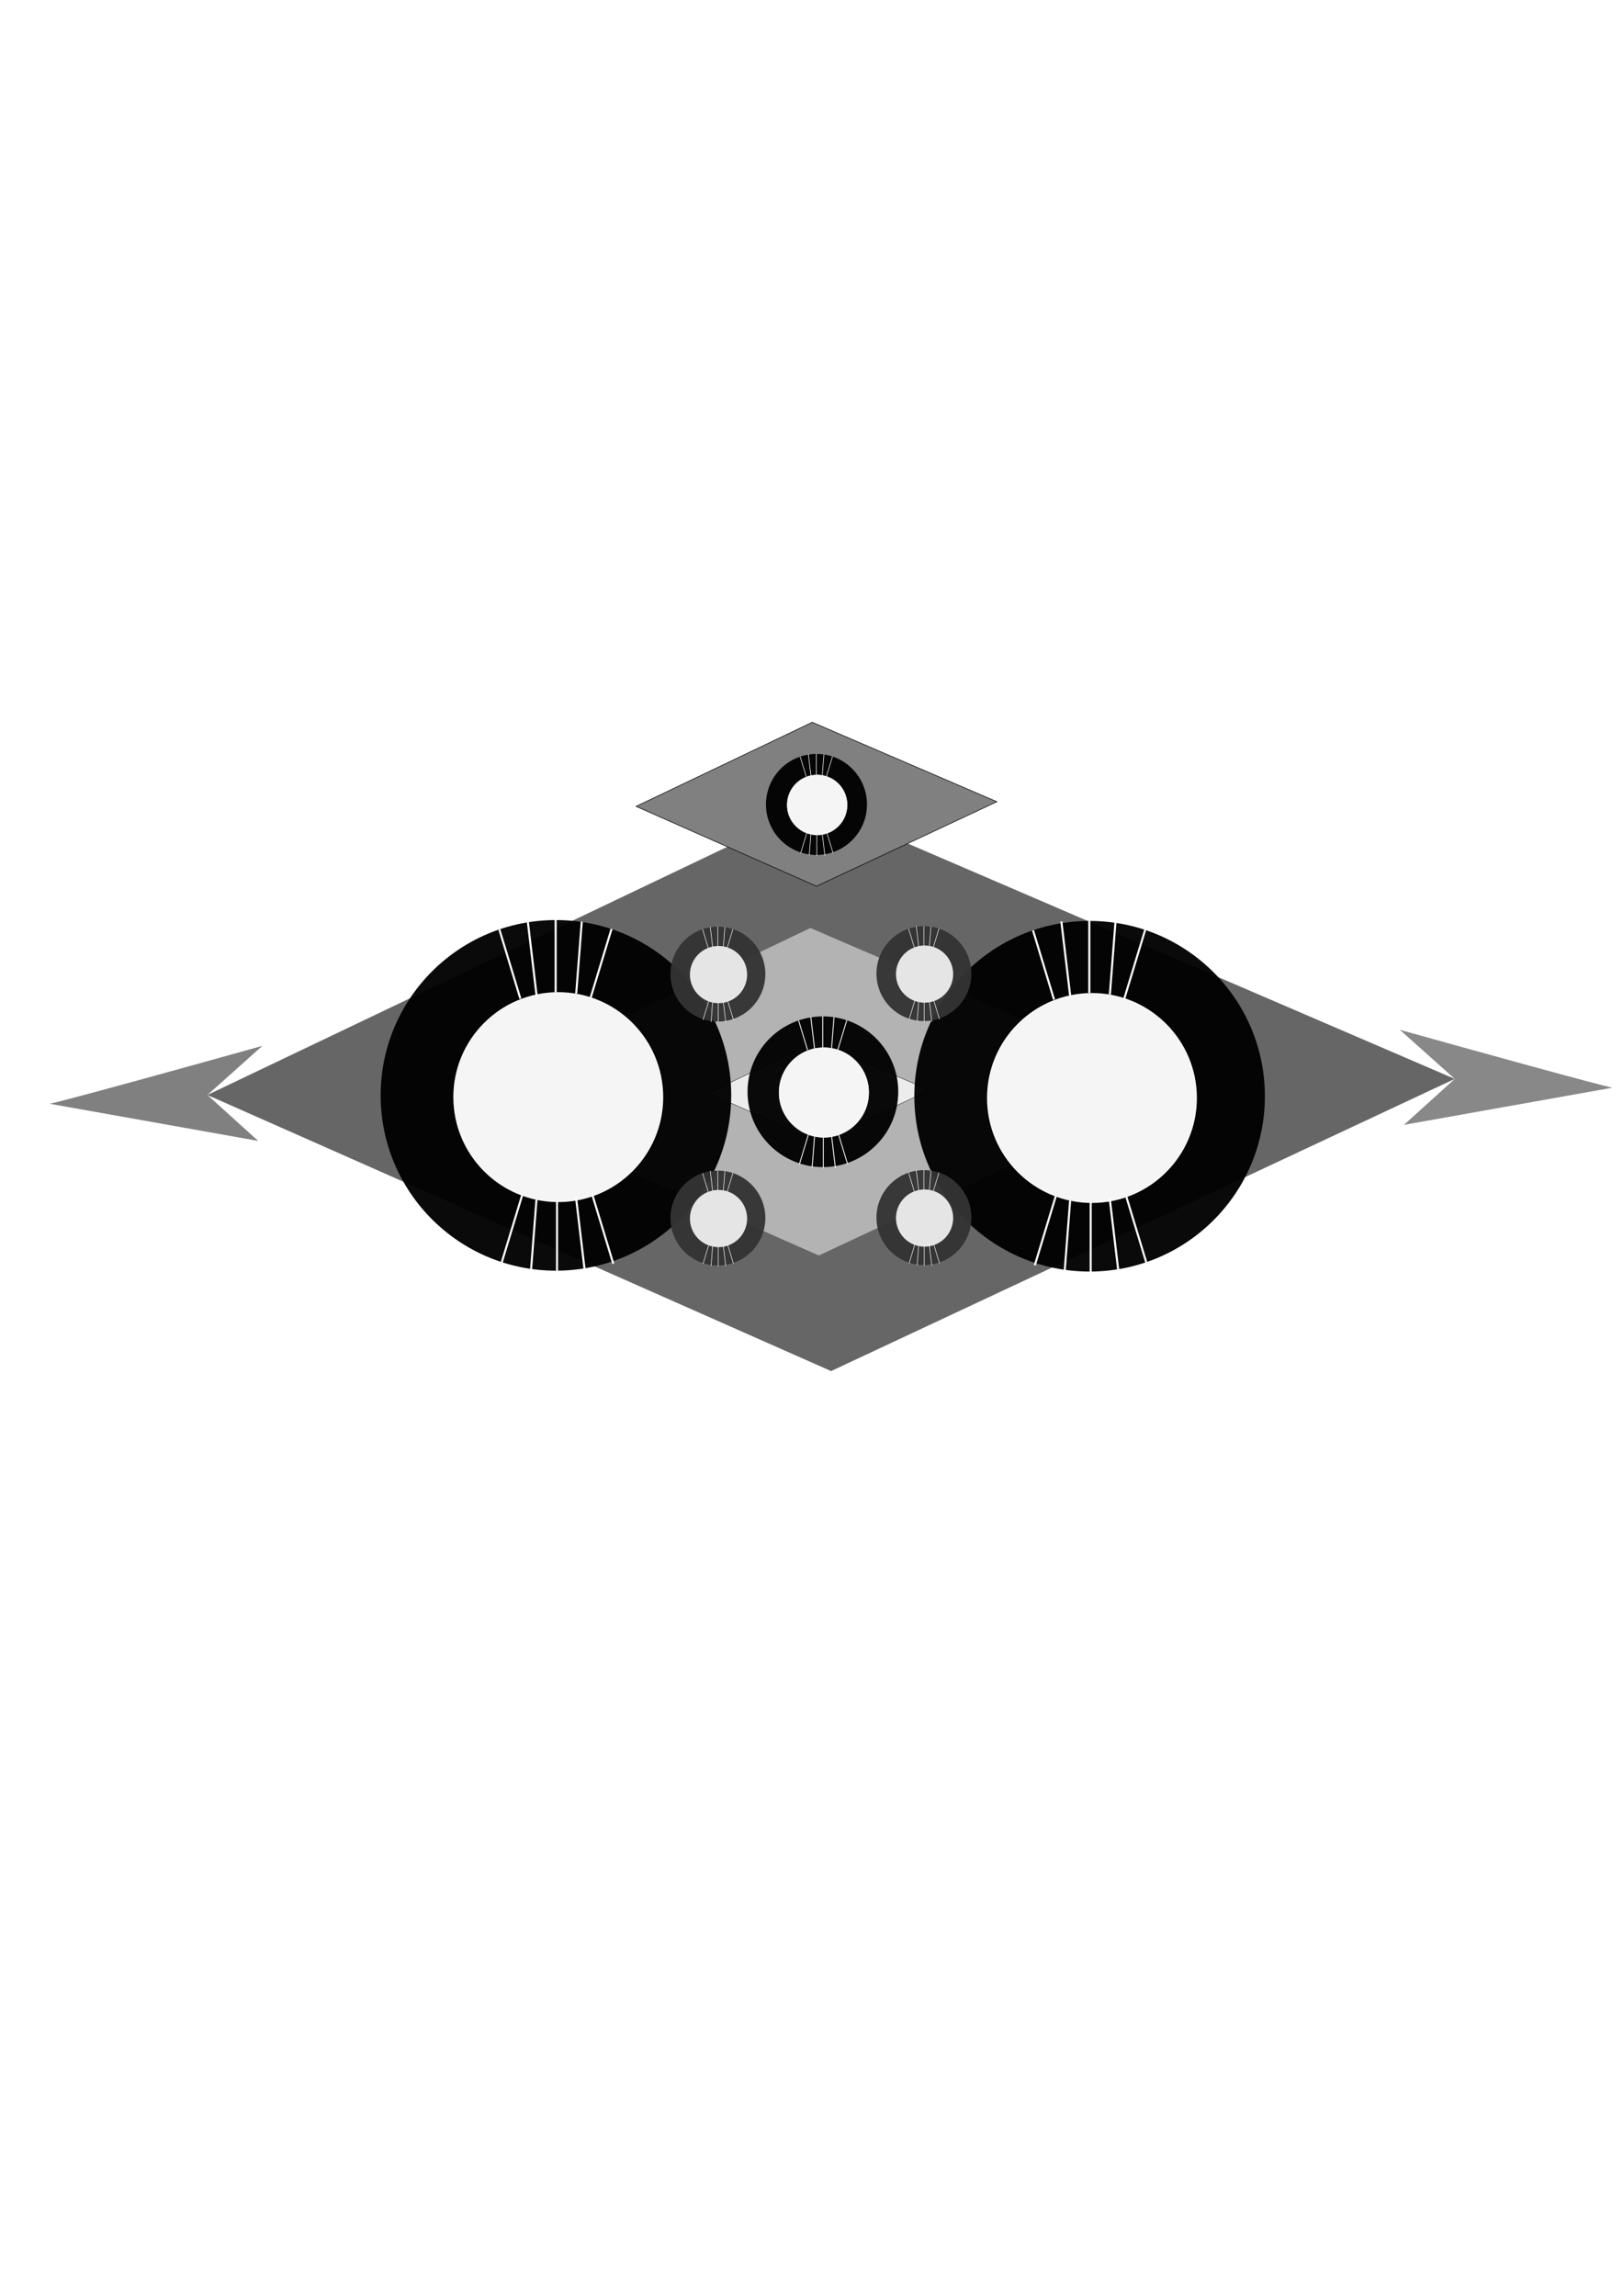 <?xml version="1.0" encoding="UTF-8" standalone="no"?>
<!-- Created with Inkscape (http://www.inkscape.org/) -->

<svg
   xmlns:dc="http://purl.org/dc/elements/1.1/"
   xmlns:cc="http://creativecommons.org/ns#"
   xmlns:rdf="http://www.w3.org/1999/02/22-rdf-syntax-ns#"
   xmlns:svg="http://www.w3.org/2000/svg"
   xmlns="http://www.w3.org/2000/svg"
   xmlns:sodipodi="http://sodipodi.sourceforge.net/DTD/sodipodi-0.dtd"
   xmlns:inkscape="http://www.inkscape.org/namespaces/inkscape"
   width="210mm"
   height="297mm"
   viewBox="0 0 210 297"
   version="1.1"
   id="svg8"
   inkscape:version="0.92.3 (2405546, 2018-03-11)"
   sodipodi:docname="Ship1.svg">
  <defs
     id="defs2">
    <inkscape:perspective
       sodipodi:type="inkscape:persp3d"
       inkscape:vp_x="0 : 148.5 : 1"
       inkscape:vp_y="0 : 1000 : 0"
       inkscape:vp_z="210 : 148.5 : 1"
       inkscape:persp3d-origin="105 : 99 : 1"
       id="perspective20" />
  </defs>
  <sodipodi:namedview
     id="base"
     pagecolor="#ffffff"
     bordercolor="#666666"
     borderopacity="1.0"
     inkscape:pageopacity="0.0"
     inkscape:pageshadow="2"
     inkscape:zoom="0.98994949"
     inkscape:cx="48.802111"
     inkscape:cy="646.18543"
     inkscape:document-units="mm"
     inkscape:current-layer="layer3"
     showgrid="false"
     inkscape:window-width="1920"
     inkscape:window-height="1017"
     inkscape:window-x="-8"
     inkscape:window-y="-8"
     inkscape:window-maximized="1"
     inkscape:snap-center="true" />
  <g
     inkscape:groupmode="layer"
     id="layer2"
     inkscape:label="Layer 2"
     sodipodi:insensitive="true">
    <path
       style="fill:#666666;stroke:none;stroke-width:0.265px;stroke-linecap:butt;stroke-linejoin:miter;stroke-opacity:1"
       d="m 26.836,141.652 78.808,-37.609 82.588,35.53 -80.698,37.798 z"
       id="path4989"
       inkscape:connector-curvature="0" />
    <path
       style="fill:#b3b3b3;stroke:none;stroke-width:0.153px;stroke-linecap:butt;stroke-linejoin:miter;stroke-opacity:1"
       d="m 59.321,141.782 45.534,-21.73 47.718,20.529 -46.626,21.839 z"
       id="path4989-9"
       inkscape:connector-curvature="0" />
    <path
       style="opacity:1;vector-effect:none;fill:#000000;fill-opacity:0;stroke-width:0.714;stroke-linecap:butt;stroke-linejoin:miter;stroke-miterlimit:4;stroke-dasharray:none;stroke-dashoffset:0;stroke-opacity:1"
       d="M 229.106,716.481 78.242,649.647 140.867,619.747 c 34.444,-16.445 62.957,-29.9 63.364,-29.899 0.406,7.1e-4 3.15,2.454 6.096,5.45 8.799,8.949 17.895,15.212 28.467,19.6 3.004,1.247 5.667,2.59 5.917,2.984 0.251,0.395 0.738,0.543 1.083,0.33 0.92,-0.568 12.644,2.34 13.337,3.308 0.378,0.528 0.701,0.563 0.898,0.097 0.417,-0.987 11.214,-0.413 11.905,0.632 0.389,0.588 0.683,0.594 1.071,0.021 0.295,-0.434 3.188,-0.966 6.429,-1.182 4.773,-0.319 5.893,-0.203 5.893,0.61 0,0.552 0.321,1.004 0.714,1.004 0.393,0 0.714,-0.606 0.714,-1.347 0,-1.053 0.715,-1.455 3.274,-1.838 1.801,-0.27 4.533,-0.935 6.071,-1.478 1.566,-0.553 2.798,-0.687 2.798,-0.304 0,0.375 0.321,0.683 0.714,0.683 0.393,0 0.714,-0.482 0.714,-1.071 0,-0.589 0.43,-1.071 0.956,-1.071 1.828,0 15.148,-7.004 20.472,-10.765 19.982,-14.115 33.906,-38.596 35.584,-62.563 0.504,-7.206 0.07,-18.205 -0.917,-23.212 l -0.515,-2.612 9.174,-4.391 9.174,-4.391 36.232,15.574 36.232,15.574 0.388,3.214 c 2.538,21.035 8.524,35.105 21.294,50.054 7.933,9.286 23.479,20.15 33.275,23.253 2.714,0.859 4.065,1.642 3.842,2.224 -0.19,0.494 0.011,0.898 0.446,0.898 0.435,0 0.791,-0.278 0.791,-0.618 0,-0.34 2.163,-0.019 4.806,0.714 2.643,0.733 5.687,1.333 6.763,1.333 1.446,0 1.85,0.28 1.546,1.071 -0.456,1.188 0.829,1.487 1.528,0.356 0.58,-0.938 10.53,-0.052 11.249,1.002 0.387,0.567 0.684,0.561 1.071,-0.023 0.74,-1.116 12.321,-2.105 12.321,-1.053 0,0.434 0.321,0.789 0.714,0.789 0.393,0 0.714,-0.423 0.714,-0.941 0,-0.961 9.736,-3.78 12.5,-3.619 0.786,0.046 1.622,-0.218 1.859,-0.587 0.237,-0.369 2.83,-1.713 5.761,-2.988 6.286,-2.732 12.764,-6.574 17.805,-10.559 2.056,-1.625 4.15,-2.733 4.83,-2.555 3.818,0.999 93.591,40.186 93.126,40.651 -1.105,1.105 -301.058,141.31 -302.209,141.26 -0.645,-0.028 -69.062,-30.127 -152.037,-66.885 z"
       id="path5006"
       inkscape:connector-curvature="0"
       transform="scale(0.265)" />
    <path
       style="opacity:1;vector-effect:none;fill:#000000;fill-opacity:0;stroke-width:0.714;stroke-linecap:butt;stroke-linejoin:miter;stroke-miterlimit:4;stroke-dasharray:none;stroke-dashoffset:0;stroke-opacity:1"
       d="M 229.106,716.481 78.242,649.647 140.867,619.747 c 34.444,-16.445 62.957,-29.9 63.364,-29.899 0.406,7.1e-4 3.15,2.454 6.096,5.45 8.799,8.949 17.895,15.212 28.467,19.6 3.004,1.247 5.667,2.59 5.917,2.984 0.251,0.395 0.738,0.543 1.083,0.33 0.92,-0.568 12.644,2.34 13.337,3.308 0.378,0.528 0.701,0.563 0.898,0.097 0.417,-0.987 11.214,-0.413 11.905,0.632 0.389,0.588 0.683,0.594 1.071,0.021 0.295,-0.434 3.188,-0.966 6.429,-1.182 4.773,-0.319 5.893,-0.203 5.893,0.61 0,0.552 0.321,1.004 0.714,1.004 0.393,0 0.714,-0.606 0.714,-1.347 0,-1.053 0.715,-1.455 3.274,-1.838 1.801,-0.27 4.533,-0.935 6.071,-1.478 1.566,-0.553 2.798,-0.687 2.798,-0.304 0,0.375 0.321,0.683 0.714,0.683 0.393,0 0.714,-0.482 0.714,-1.071 0,-0.589 0.43,-1.071 0.956,-1.071 1.828,0 15.148,-7.004 20.472,-10.765 19.982,-14.115 33.906,-38.596 35.584,-62.563 0.504,-7.206 0.07,-18.205 -0.917,-23.212 l -0.515,-2.612 9.174,-4.393 9.174,-4.393 34.286,14.775 c 18.857,8.126 35.33,14.868 36.607,14.982 l 2.321,0.206 v -4.847 c 0,-6.033 1.639,-15.718 3.954,-23.359 6.004,-19.82 21.573,-38.747 40.332,-49.031 5.107,-2.8 12.155,-5.728 12.633,-5.25 0.403,0.403 10.281,32.804 10.047,32.958 -0.099,0.066 -2.318,1.296 -4.93,2.735 -12.649,6.966 -21.238,17.903 -25.33,32.254 -1.366,4.79 -1.591,7.069 -1.412,14.286 0.24,9.691 1.618,15.104 6.004,23.587 3.655,7.069 13.606,16.933 20.845,20.663 2.946,1.518 5.436,2.819 5.533,2.891 0.097,0.072 -1.376,5.248 -3.272,11.503 l -3.448,11.372 -10.656,0.357 -10.656,0.357 4.857,2.76 c 2.672,1.518 6.871,3.464 9.333,4.324 2.669,0.933 4.36,1.909 4.19,2.418 -0.157,0.47 0.063,0.855 0.489,0.855 0.426,0 0.774,-0.278 0.774,-0.618 0,-0.34 2.163,-0.019 4.806,0.714 2.643,0.733 5.687,1.333 6.763,1.333 1.446,0 1.85,0.28 1.546,1.071 -0.456,1.188 0.829,1.487 1.528,0.356 0.58,-0.938 10.53,-0.052 11.249,1.002 0.387,0.567 0.684,0.561 1.071,-0.023 0.74,-1.116 12.321,-2.105 12.321,-1.053 0,0.434 0.321,0.789 0.714,0.789 0.393,0 0.714,-0.423 0.714,-0.941 0,-0.961 9.736,-3.78 12.5,-3.619 0.786,0.046 1.622,-0.218 1.859,-0.587 0.237,-0.369 2.83,-1.713 5.761,-2.988 6.286,-2.732 12.764,-6.574 17.805,-10.559 2.056,-1.625 4.15,-2.733 4.83,-2.555 3.818,0.999 93.591,40.186 93.126,40.651 -1.105,1.105 -301.058,141.31 -302.209,141.26 -0.645,-0.028 -69.062,-30.127 -152.037,-66.885 z m 219.566,-166.055 c -0.228,-0.57 -0.397,-0.401 -0.432,0.432 -0.031,0.753 0.138,1.175 0.375,0.938 0.237,-0.237 0.263,-0.853 0.056,-1.369 z m -0.707,-4.674 c -0.181,-0.695 -0.341,-0.299 -0.356,0.879 -0.015,1.179 0.134,1.747 0.329,1.264 0.196,-0.484 0.208,-1.448 0.026,-2.143 z m -0.721,-6.04 c -0.228,-0.57 -0.397,-0.401 -0.432,0.432 -0.031,0.753 0.138,1.175 0.375,0.938 0.237,-0.237 0.263,-0.853 0.056,-1.369 z"
       id="path5008"
       inkscape:connector-curvature="0"
       transform="scale(0.265)" />
    <path
       style="fill:#ececec;stroke:#000000;stroke-width:0.047px;stroke-linecap:butt;stroke-linejoin:miter;stroke-opacity:1"
       d="m 91.638,141.404 13.973,-6.668 14.644,6.3 -14.309,6.702 z"
       id="path4989-9-8"
       inkscape:connector-curvature="0" />
    <path
       style="fill:#808080;stroke:#000000;stroke-width:0.077px;stroke-linecap:butt;stroke-linejoin:miter;stroke-opacity:1"
       d="m 82.3,104.317 22.797,-10.879 23.891,10.278 -23.344,10.934 z"
       id="path4989-9-8-9"
       inkscape:connector-curvature="0" />
  </g>
  <g
     inkscape:label="Layer 1"
     inkscape:groupmode="layer"
     id="layer1"
     sodipodi:insensitive="true">
    <circle
       style="fill:#000000;fill-opacity:0.96;stroke-width:0.265"
       id="path4590-9"
       cx="71.934"
       cy="141.704"
       r="22.679" />
    <circle
       style="fill:#ffffff;fill-opacity:0.96;stroke:#000000;stroke-width:0.159;stroke-opacity:1"
       id="path4590-95"
       cx="72.236"
       cy="141.931"
       r="13.66" />
    <path
       style="fill:none;stroke:#fffffe;stroke-width:0.265px;stroke-linecap:butt;stroke-linejoin:miter;stroke-opacity:1"
       d="m 71.896,118.998 v 9.354"
       id="path4720"
       inkscape:connector-curvature="0" />
    <path
       style="fill:none;stroke:#fffffe;stroke-width:0.265px;stroke-linecap:butt;stroke-linejoin:miter;stroke-opacity:1"
       d="m 75.275,119.224 -0.721,9.327"
       id="path4720-3"
       inkscape:connector-curvature="0" />
    <path
       style="fill:none;stroke:#fffffe;stroke-width:0.265px;stroke-linecap:butt;stroke-linejoin:miter;stroke-opacity:1"
       d="m 79.128,120.167 -2.718,8.951"
       id="path4720-3-6"
       inkscape:connector-curvature="0" />
    <path
       style="fill:none;stroke:#fffffe;stroke-width:0.271px;stroke-linecap:butt;stroke-linejoin:miter;stroke-opacity:1"
       d="m 68.278,119.09 1.162,9.786"
       id="path4720-3-7"
       inkscape:connector-curvature="0" />
    <path
       style="fill:none;stroke:#fffffe;stroke-width:0.265px;stroke-linecap:butt;stroke-linejoin:miter;stroke-opacity:1"
       d="m 64.613,120.247 2.718,8.951"
       id="path4720-3-6-1"
       inkscape:connector-curvature="0" />
    <path
       style="fill:none;stroke:#fffffe;stroke-width:0.265px;stroke-linecap:butt;stroke-linejoin:miter;stroke-opacity:1"
       d="m 72.074,164.744 v -9.354"
       id="path4720-2"
       inkscape:connector-curvature="0" />
    <path
       style="fill:none;stroke:#fffffe;stroke-width:0.265px;stroke-linecap:butt;stroke-linejoin:miter;stroke-opacity:1"
       d="m 68.694,164.519 0.721,-9.327"
       id="path4720-3-3"
       inkscape:connector-curvature="0" />
    <path
       style="fill:none;stroke:#fffffe;stroke-width:0.265px;stroke-linecap:butt;stroke-linejoin:miter;stroke-opacity:1"
       d="m 64.841,163.575 2.718,-8.951"
       id="path4720-3-6-4"
       inkscape:connector-curvature="0" />
    <path
       style="fill:none;stroke:#fffffe;stroke-width:0.271px;stroke-linecap:butt;stroke-linejoin:miter;stroke-opacity:1"
       d="m 75.691,164.652 -1.162,-9.786"
       id="path4720-3-7-1"
       inkscape:connector-curvature="0" />
    <path
       style="fill:none;stroke:#fffffe;stroke-width:0.265px;stroke-linecap:butt;stroke-linejoin:miter;stroke-opacity:1"
       d="m 79.356,163.495 -2.718,-8.951"
       id="path4720-3-6-1-7"
       inkscape:connector-curvature="0" />
    <circle
       style="fill:#000000;fill-opacity:0.96;stroke-width:0.265"
       id="path4590-9-9"
       cx="140.985"
       cy="141.817"
       r="22.679" />
    <circle
       style="fill:#ffffff;fill-opacity:0.96;stroke:#000000;stroke-width:0.159;stroke-opacity:1"
       id="path4590-95-2"
       cx="141.287"
       cy="142.044"
       r="13.66" />
    <path
       style="fill:none;stroke:#fffffe;stroke-width:0.265px;stroke-linecap:butt;stroke-linejoin:miter;stroke-opacity:1"
       d="m 140.946,119.111 v 9.354"
       id="path4720-4"
       inkscape:connector-curvature="0" />
    <path
       style="fill:none;stroke:#fffffe;stroke-width:0.265px;stroke-linecap:butt;stroke-linejoin:miter;stroke-opacity:1"
       d="m 144.326,119.336 -0.721,9.327"
       id="path4720-3-35"
       inkscape:connector-curvature="0" />
    <path
       style="fill:none;stroke:#fffffe;stroke-width:0.265px;stroke-linecap:butt;stroke-linejoin:miter;stroke-opacity:1"
       d="m 148.178,120.28 -2.718,8.951"
       id="path4720-3-6-0"
       inkscape:connector-curvature="0" />
    <path
       style="fill:none;stroke:#fffffe;stroke-width:0.271px;stroke-linecap:butt;stroke-linejoin:miter;stroke-opacity:1"
       d="m 137.328,119.203 1.162,9.786"
       id="path4720-3-7-9"
       inkscape:connector-curvature="0" />
    <path
       style="fill:none;stroke:#fffffe;stroke-width:0.265px;stroke-linecap:butt;stroke-linejoin:miter;stroke-opacity:1"
       d="m 133.663,120.36 2.718,8.951"
       id="path4720-3-6-1-0"
       inkscape:connector-curvature="0" />
    <path
       style="fill:none;stroke:#fffffe;stroke-width:0.265px;stroke-linecap:butt;stroke-linejoin:miter;stroke-opacity:1"
       d="M 141.124,164.856 V 155.502"
       id="path4720-2-1"
       inkscape:connector-curvature="0" />
    <path
       style="fill:none;stroke:#fffffe;stroke-width:0.265px;stroke-linecap:butt;stroke-linejoin:miter;stroke-opacity:1"
       d="m 137.744,164.631 0.721,-9.327"
       id="path4720-3-3-6"
       inkscape:connector-curvature="0" />
    <path
       style="fill:none;stroke:#fffffe;stroke-width:0.265px;stroke-linecap:butt;stroke-linejoin:miter;stroke-opacity:1"
       d="m 133.892,163.687 2.718,-8.951"
       id="path4720-3-6-4-8"
       inkscape:connector-curvature="0" />
    <path
       style="fill:none;stroke:#fffffe;stroke-width:0.271px;stroke-linecap:butt;stroke-linejoin:miter;stroke-opacity:1"
       d="m 144.742,164.764 -1.162,-9.786"
       id="path4720-3-7-1-0"
       inkscape:connector-curvature="0" />
    <path
       style="fill:none;stroke:#fffffe;stroke-width:0.265px;stroke-linecap:butt;stroke-linejoin:miter;stroke-opacity:1"
       d="m 148.407,163.607 -2.718,-8.951"
       id="path4720-3-6-1-7-6"
       inkscape:connector-curvature="0" />
    <circle
       style="fill:#000000;fill-opacity:0.96;stroke-width:0.114"
       id="path4590-9-92"
       cx="106.476"
       cy="141.236"
       r="9.749" />
    <circle
       style="fill:#ffffff;fill-opacity:0.96;stroke:#000000;stroke-width:0.069;stroke-opacity:1"
       id="path4590-95-9"
       cx="106.606"
       cy="141.333"
       r="5.872" />
    <path
       style="fill:none;stroke:#fffffe;stroke-width:0.114px;stroke-linecap:butt;stroke-linejoin:miter;stroke-opacity:1"
       d="m 106.459,131.475 v 4.021"
       id="path4720-9"
       inkscape:connector-curvature="0" />
    <path
       style="fill:none;stroke:#fffffe;stroke-width:0.114px;stroke-linecap:butt;stroke-linejoin:miter;stroke-opacity:1"
       d="m 107.912,131.572 -0.31,4.009"
       id="path4720-3-78"
       inkscape:connector-curvature="0" />
    <path
       style="fill:none;stroke:#fffffe;stroke-width:0.114px;stroke-linecap:butt;stroke-linejoin:miter;stroke-opacity:1"
       d="m 109.568,131.978 -1.168,3.848"
       id="path4720-3-6-6"
       inkscape:connector-curvature="0" />
    <path
       style="fill:none;stroke:#fffffe;stroke-width:0.117px;stroke-linecap:butt;stroke-linejoin:miter;stroke-opacity:1"
       d="m 104.904,131.515 0.5,4.207"
       id="path4720-3-7-2"
       inkscape:connector-curvature="0" />
    <path
       style="fill:none;stroke:#fffffe;stroke-width:0.114px;stroke-linecap:butt;stroke-linejoin:miter;stroke-opacity:1"
       d="m 103.329,132.012 1.168,3.848"
       id="path4720-3-6-1-03"
       inkscape:connector-curvature="0" />
    <path
       style="fill:none;stroke:#fffffe;stroke-width:0.114px;stroke-linecap:butt;stroke-linejoin:miter;stroke-opacity:1"
       d="m 106.536,151.14 v -4.021"
       id="path4720-2-2"
       inkscape:connector-curvature="0" />
    <path
       style="fill:none;stroke:#fffffe;stroke-width:0.114px;stroke-linecap:butt;stroke-linejoin:miter;stroke-opacity:1"
       d="m 105.083,151.043 0.31,-4.009"
       id="path4720-3-3-3"
       inkscape:connector-curvature="0" />
    <path
       style="fill:none;stroke:#fffffe;stroke-width:0.114px;stroke-linecap:butt;stroke-linejoin:miter;stroke-opacity:1"
       d="m 103.427,150.638 1.168,-3.848"
       id="path4720-3-6-4-1"
       inkscape:connector-curvature="0" />
    <path
       style="fill:none;stroke:#fffffe;stroke-width:0.117px;stroke-linecap:butt;stroke-linejoin:miter;stroke-opacity:1"
       d="m 108.091,151.101 -0.5,-4.207"
       id="path4720-3-7-1-4"
       inkscape:connector-curvature="0" />
    <path
       style="fill:none;stroke:#fffffe;stroke-width:0.114px;stroke-linecap:butt;stroke-linejoin:miter;stroke-opacity:1"
       d="m 109.667,150.603 -1.168,-3.848"
       id="path4720-3-6-1-7-4"
       inkscape:connector-curvature="0" />
    <circle
       style="fill:#000000;fill-opacity:0.96;stroke-width:0.076"
       id="path4590-9-92-6"
       cx="105.644"
       cy="104.067"
       r="6.536" />
    <circle
       style="fill:#ffffff;fill-opacity:0.96;stroke:#000000;stroke-width:0.046;stroke-opacity:1"
       id="path4590-95-9-5"
       cx="105.732"
       cy="104.132"
       r="3.937" />
    <path
       style="fill:none;stroke:#fffffe;stroke-width:0.076px;stroke-linecap:butt;stroke-linejoin:miter;stroke-opacity:1"
       d="m 105.633,97.523 v 2.696"
       id="path4720-9-5"
       inkscape:connector-curvature="0" />
    <path
       style="fill:none;stroke:#fffffe;stroke-width:0.076px;stroke-linecap:butt;stroke-linejoin:miter;stroke-opacity:1"
       d="m 106.607,97.588 -0.208,2.688"
       id="path4720-3-78-5"
       inkscape:connector-curvature="0" />
    <path
       style="fill:none;stroke:#fffffe;stroke-width:0.076px;stroke-linecap:butt;stroke-linejoin:miter;stroke-opacity:1"
       d="m 107.718,97.86 -0.783,2.58"
       id="path4720-3-6-6-8"
       inkscape:connector-curvature="0" />
    <path
       style="fill:none;stroke:#fffffe;stroke-width:0.078px;stroke-linecap:butt;stroke-linejoin:miter;stroke-opacity:1"
       d="m 104.591,97.549 0.335,2.821"
       id="path4720-3-7-2-6"
       inkscape:connector-curvature="0" />
    <path
       style="fill:none;stroke:#fffffe;stroke-width:0.076px;stroke-linecap:butt;stroke-linejoin:miter;stroke-opacity:1"
       d="m 103.534,97.883 0.783,2.58"
       id="path4720-3-6-1-03-2"
       inkscape:connector-curvature="0" />
    <path
       style="fill:none;stroke:#fffffe;stroke-width:0.076px;stroke-linecap:butt;stroke-linejoin:miter;stroke-opacity:1"
       d="m 105.685,110.707 v -2.696"
       id="path4720-2-2-0"
       inkscape:connector-curvature="0" />
    <path
       style="fill:none;stroke:#fffffe;stroke-width:0.076px;stroke-linecap:butt;stroke-linejoin:miter;stroke-opacity:1"
       d="m 104.71,110.642 0.208,-2.688"
       id="path4720-3-3-3-2"
       inkscape:connector-curvature="0" />
    <path
       style="fill:none;stroke:#fffffe;stroke-width:0.076px;stroke-linecap:butt;stroke-linejoin:miter;stroke-opacity:1"
       d="m 103.6,110.37 0.783,-2.58"
       id="path4720-3-6-4-1-5"
       inkscape:connector-curvature="0" />
    <path
       style="fill:none;stroke:#fffffe;stroke-width:0.078px;stroke-linecap:butt;stroke-linejoin:miter;stroke-opacity:1"
       d="m 106.727,110.68 -0.335,-2.821"
       id="path4720-3-7-1-4-5"
       inkscape:connector-curvature="0" />
    <path
       style="fill:none;stroke:#fffffe;stroke-width:0.076px;stroke-linecap:butt;stroke-linejoin:miter;stroke-opacity:1"
       d="m 107.784,110.347 -0.783,-2.58"
       id="path4720-3-6-1-7-4-9"
       inkscape:connector-curvature="0" />
  </g>
  <g
     inkscape:groupmode="layer"
     id="layer3"
     inkscape:label="Layer 3">
    <path
       style="fill:#808080;stroke:none;stroke-width:0.265px;stroke-linecap:butt;stroke-linejoin:miter;stroke-opacity:1"
       d="m 33.943,135.302 c -27.796,7.751 -27.529,7.484 -27.529,7.484 l 26.994,4.811 -6.572,-5.945 z"
       id="path5331"
       inkscape:connector-curvature="0" />
    <path
       style="fill:#808080;fill-opacity:0.926;stroke:none;stroke-width:0.265px;stroke-linecap:butt;stroke-linejoin:miter;stroke-opacity:1"
       d="m 181.125,133.223 c 27.796,7.751 27.529,7.484 27.529,7.484 l -26.994,4.811 6.572,-5.945 z"
       id="path5331-7"
       inkscape:connector-curvature="0" />
    <path
       style="fill:#333333;fill-opacity:0.96;stroke:none;stroke-width:0.072"
       d="m 99.027,157.576 a 6.14,6.14 0 0 1 -6.14,6.14 6.14,6.14 0 0 1 -6.14,-6.14 6.14,6.14 0 0 1 6.14,-6.14 6.14,6.14 0 0 1 6.14,6.14 z"
       id="path4590-9-92-0" />
    <path
       style="fill:#ececec;fill-opacity:0.96;stroke:none;stroke-width:0.043;stroke-opacity:1"
       d="m 96.668,157.638 a 3.698,3.698 0 0 1 -3.698,3.698 3.698,3.698 0 0 1 -3.698,-3.698 3.698,3.698 0 0 1 3.698,-3.698 3.698,3.698 0 0 1 3.698,3.698 z"
       id="path4590-95-9-8" />
    <path
       style="fill:none;stroke:#fffffe;stroke-width:0.072px;stroke-linecap:butt;stroke-linejoin:miter;stroke-opacity:1"
       d="m 92.877,151.429 v 2.533"
       id="path4720-9-3"
       inkscape:connector-curvature="0" />
    <path
       style="fill:none;stroke:#fffffe;stroke-width:0.072px;stroke-linecap:butt;stroke-linejoin:miter;stroke-opacity:1"
       d="m 93.792,151.49 -0.195,2.525"
       id="path4720-3-78-2"
       inkscape:connector-curvature="0" />
    <path
       style="fill:none;stroke:#fffffe;stroke-width:0.072px;stroke-linecap:butt;stroke-linejoin:miter;stroke-opacity:1"
       d="m 94.835,151.745 -0.736,2.423"
       id="path4720-3-6-6-1"
       inkscape:connector-curvature="0" />
    <path
       style="fill:none;stroke:#fffffe;stroke-width:0.073px;stroke-linecap:butt;stroke-linejoin:miter;stroke-opacity:1"
       d="m 91.898,151.454 0.315,2.649"
       id="path4720-3-7-2-9"
       inkscape:connector-curvature="0" />
    <path
       style="fill:none;stroke:#fffffe;stroke-width:0.072px;stroke-linecap:butt;stroke-linejoin:miter;stroke-opacity:1"
       d="m 90.905,151.767 0.736,2.423"
       id="path4720-3-6-1-03-1"
       inkscape:connector-curvature="0" />
    <path
       style="fill:none;stroke:#fffffe;stroke-width:0.072px;stroke-linecap:butt;stroke-linejoin:miter;stroke-opacity:1"
       d="m 92.925,163.814 v -2.533"
       id="path4720-2-2-7"
       inkscape:connector-curvature="0" />
    <path
       style="fill:none;stroke:#fffffe;stroke-width:0.072px;stroke-linecap:butt;stroke-linejoin:miter;stroke-opacity:1"
       d="m 92.01,163.753 0.195,-2.525"
       id="path4720-3-3-3-9"
       inkscape:connector-curvature="0" />
    <path
       style="fill:none;stroke:#fffffe;stroke-width:0.072px;stroke-linecap:butt;stroke-linejoin:miter;stroke-opacity:1"
       d="m 90.967,163.497 0.736,-2.423"
       id="path4720-3-6-4-1-6"
       inkscape:connector-curvature="0" />
    <path
       style="fill:none;stroke:#fffffe;stroke-width:0.073px;stroke-linecap:butt;stroke-linejoin:miter;stroke-opacity:1"
       d="M 93.905,163.789 93.59,161.139"
       id="path4720-3-7-1-4-0"
       inkscape:connector-curvature="0" />
    <path
       style="fill:none;stroke:#fffffe;stroke-width:0.072px;stroke-linecap:butt;stroke-linejoin:miter;stroke-opacity:1"
       d="m 94.897,163.476 -0.736,-2.423"
       id="path4720-3-6-1-7-4-5"
       inkscape:connector-curvature="0" />
    <path
       style="fill:#333333;fill-opacity:0.96;stroke:none;stroke-width:0.072"
       d="m 125.687,157.515 a 6.14,6.14 0 0 1 -6.14,6.14 6.14,6.14 0 0 1 -6.14,-6.14 6.14,6.14 0 0 1 6.14,-6.14 6.14,6.14 0 0 1 6.14,6.14 z"
       id="path4590-9-92-0-5" />
    <path
       style="fill:#ececec;fill-opacity:0.96;stroke:none;stroke-width:0.043;stroke-opacity:1"
       d="m 123.328,157.576 a 3.698,3.698 0 0 1 -3.698,3.698 3.698,3.698 0 0 1 -3.698,-3.698 3.698,3.698 0 0 1 3.698,-3.698 3.698,3.698 0 0 1 3.698,3.698 z"
       id="path4590-95-9-8-3" />
    <path
       style="fill:none;stroke:#fffffe;stroke-width:0.072px;stroke-linecap:butt;stroke-linejoin:miter;stroke-opacity:1"
       d="m 119.537,151.368 v 2.533"
       id="path4720-9-3-5"
       inkscape:connector-curvature="0" />
    <path
       style="fill:none;stroke:#fffffe;stroke-width:0.072px;stroke-linecap:butt;stroke-linejoin:miter;stroke-opacity:1"
       d="m 120.452,151.428 -0.195,2.525"
       id="path4720-3-78-2-2"
       inkscape:connector-curvature="0" />
    <path
       style="fill:none;stroke:#fffffe;stroke-width:0.072px;stroke-linecap:butt;stroke-linejoin:miter;stroke-opacity:1"
       d="m 121.495,151.684 -0.736,2.423"
       id="path4720-3-6-6-1-2"
       inkscape:connector-curvature="0" />
    <path
       style="fill:none;stroke:#fffffe;stroke-width:0.073px;stroke-linecap:butt;stroke-linejoin:miter;stroke-opacity:1"
       d="m 118.558,151.392 0.315,2.649"
       id="path4720-3-7-2-9-6"
       inkscape:connector-curvature="0" />
    <path
       style="fill:none;stroke:#fffffe;stroke-width:0.072px;stroke-linecap:butt;stroke-linejoin:miter;stroke-opacity:1"
       d="m 117.565,151.706 0.736,2.423"
       id="path4720-3-6-1-03-1-1"
       inkscape:connector-curvature="0" />
    <path
       style="fill:none;stroke:#fffffe;stroke-width:0.072px;stroke-linecap:butt;stroke-linejoin:miter;stroke-opacity:1"
       d="m 119.585,163.752 v -2.533"
       id="path4720-2-2-7-8"
       inkscape:connector-curvature="0" />
    <path
       style="fill:none;stroke:#fffffe;stroke-width:0.072px;stroke-linecap:butt;stroke-linejoin:miter;stroke-opacity:1"
       d="m 118.67,163.691 0.195,-2.525"
       id="path4720-3-3-3-9-0"
       inkscape:connector-curvature="0" />
    <path
       style="fill:none;stroke:#fffffe;stroke-width:0.072px;stroke-linecap:butt;stroke-linejoin:miter;stroke-opacity:1"
       d="m 117.627,163.436 0.736,-2.423"
       id="path4720-3-6-4-1-6-0"
       inkscape:connector-curvature="0" />
    <path
       style="fill:none;stroke:#fffffe;stroke-width:0.073px;stroke-linecap:butt;stroke-linejoin:miter;stroke-opacity:1"
       d="m 120.565,163.727 -0.315,-2.649"
       id="path4720-3-7-1-4-0-8"
       inkscape:connector-curvature="0" />
    <path
       style="fill:none;stroke:#fffffe;stroke-width:0.072px;stroke-linecap:butt;stroke-linejoin:miter;stroke-opacity:1"
       d="m 121.557,163.414 -0.736,-2.423"
       id="path4720-3-6-1-7-4-5-5"
       inkscape:connector-curvature="0" />
    <path
       inkscape:connector-curvature="0"
       style="fill:#333333;fill-opacity:0.96;stroke:none;stroke-width:0.072"
       d="m 99.027,126.015 a 6.14,6.14 0 0 1 -6.14,6.14 6.14,6.14 0 0 1 -6.14,-6.14 6.14,6.14 0 0 1 6.14,-6.14 6.14,6.14 0 0 1 6.14,6.14 z"
       id="path4590-9-92-0-0" />
    <path
       inkscape:connector-curvature="0"
       style="fill:#ececec;fill-opacity:0.96;stroke:none;stroke-width:0.043;stroke-opacity:1"
       d="m 96.668,126.077 a 3.698,3.698 0 0 1 -3.698,3.698 3.698,3.698 0 0 1 -3.698,-3.698 3.698,3.698 0 0 1 3.698,-3.698 3.698,3.698 0 0 1 3.698,3.698 z"
       id="path4590-95-9-8-7" />
    <path
       style="fill:none;stroke:#fffffe;stroke-width:0.072px;stroke-linecap:butt;stroke-linejoin:miter;stroke-opacity:1"
       d="m 92.877,119.868 v 2.533"
       id="path4720-9-3-54"
       inkscape:connector-curvature="0" />
    <path
       style="fill:none;stroke:#fffffe;stroke-width:0.072px;stroke-linecap:butt;stroke-linejoin:miter;stroke-opacity:1"
       d="M 93.792,119.929 93.597,122.454"
       id="path4720-3-78-2-23"
       inkscape:connector-curvature="0" />
    <path
       style="fill:none;stroke:#fffffe;stroke-width:0.072px;stroke-linecap:butt;stroke-linejoin:miter;stroke-opacity:1"
       d="m 94.835,120.184 -0.736,2.423"
       id="path4720-3-6-6-1-0"
       inkscape:connector-curvature="0" />
    <path
       style="fill:none;stroke:#fffffe;stroke-width:0.073px;stroke-linecap:butt;stroke-linejoin:miter;stroke-opacity:1"
       d="m 91.898,119.893 0.315,2.649"
       id="path4720-3-7-2-9-67"
       inkscape:connector-curvature="0" />
    <path
       style="fill:none;stroke:#fffffe;stroke-width:0.072px;stroke-linecap:butt;stroke-linejoin:miter;stroke-opacity:1"
       d="m 90.905,120.206 0.736,2.423"
       id="path4720-3-6-1-03-1-10"
       inkscape:connector-curvature="0" />
    <path
       style="fill:none;stroke:#fffffe;stroke-width:0.072px;stroke-linecap:butt;stroke-linejoin:miter;stroke-opacity:1"
       d="m 92.925,132.253 v -2.533"
       id="path4720-2-2-7-7"
       inkscape:connector-curvature="0" />
    <path
       style="fill:none;stroke:#fffffe;stroke-width:0.072px;stroke-linecap:butt;stroke-linejoin:miter;stroke-opacity:1"
       d="m 92.01,132.192 0.195,-2.525"
       id="path4720-3-3-3-9-6"
       inkscape:connector-curvature="0" />
    <path
       style="fill:none;stroke:#fffffe;stroke-width:0.072px;stroke-linecap:butt;stroke-linejoin:miter;stroke-opacity:1"
       d="m 90.967,131.936 0.736,-2.423"
       id="path4720-3-6-4-1-6-1"
       inkscape:connector-curvature="0" />
    <path
       style="fill:none;stroke:#fffffe;stroke-width:0.073px;stroke-linecap:butt;stroke-linejoin:miter;stroke-opacity:1"
       d="M 93.905,132.228 93.59,129.578"
       id="path4720-3-7-1-4-0-3"
       inkscape:connector-curvature="0" />
    <path
       style="fill:none;stroke:#fffffe;stroke-width:0.072px;stroke-linecap:butt;stroke-linejoin:miter;stroke-opacity:1"
       d="m 94.897,131.915 -0.736,-2.423"
       id="path4720-3-6-1-7-4-5-6"
       inkscape:connector-curvature="0" />
    <path
       inkscape:connector-curvature="0"
       style="fill:#333333;fill-opacity:0.96;stroke:none;stroke-width:0.072"
       d="m 125.687,125.954 a 6.14,6.14 0 0 1 -6.14,6.14 6.14,6.14 0 0 1 -6.14,-6.14 6.14,6.14 0 0 1 6.14,-6.14 6.14,6.14 0 0 1 6.14,6.14 z"
       id="path4590-9-92-0-5-8" />
    <path
       inkscape:connector-curvature="0"
       style="fill:#ececec;fill-opacity:0.96;stroke:none;stroke-width:0.043;stroke-opacity:1"
       d="m 123.328,126.015 a 3.698,3.698 0 0 1 -3.698,3.698 3.698,3.698 0 0 1 -3.698,-3.698 3.698,3.698 0 0 1 3.698,-3.698 3.698,3.698 0 0 1 3.698,3.698 z"
       id="path4590-95-9-8-3-6" />
    <path
       style="fill:none;stroke:#fffffe;stroke-width:0.072px;stroke-linecap:butt;stroke-linejoin:miter;stroke-opacity:1"
       d="m 119.537,119.807 v 2.533"
       id="path4720-9-3-5-8"
       inkscape:connector-curvature="0" />
    <path
       style="fill:none;stroke:#fffffe;stroke-width:0.072px;stroke-linecap:butt;stroke-linejoin:miter;stroke-opacity:1"
       d="m 120.452,119.867 -0.195,2.525"
       id="path4720-3-78-2-2-0"
       inkscape:connector-curvature="0" />
    <path
       style="fill:none;stroke:#fffffe;stroke-width:0.072px;stroke-linecap:butt;stroke-linejoin:miter;stroke-opacity:1"
       d="m 121.495,120.123 -0.736,2.423"
       id="path4720-3-6-6-1-2-5"
       inkscape:connector-curvature="0" />
    <path
       style="fill:none;stroke:#fffffe;stroke-width:0.073px;stroke-linecap:butt;stroke-linejoin:miter;stroke-opacity:1"
       d="m 118.558,119.831 0.315,2.649"
       id="path4720-3-7-2-9-6-4"
       inkscape:connector-curvature="0" />
    <path
       style="fill:none;stroke:#fffffe;stroke-width:0.072px;stroke-linecap:butt;stroke-linejoin:miter;stroke-opacity:1"
       d="m 117.565,120.145 0.736,2.423"
       id="path4720-3-6-1-03-1-1-3"
       inkscape:connector-curvature="0" />
    <path
       style="fill:none;stroke:#fffffe;stroke-width:0.072px;stroke-linecap:butt;stroke-linejoin:miter;stroke-opacity:1"
       d="m 119.585,132.191 v -2.533"
       id="path4720-2-2-7-8-7"
       inkscape:connector-curvature="0" />
    <path
       style="fill:none;stroke:#fffffe;stroke-width:0.072px;stroke-linecap:butt;stroke-linejoin:miter;stroke-opacity:1"
       d="m 118.67,132.13 0.195,-2.525"
       id="path4720-3-3-3-9-0-9"
       inkscape:connector-curvature="0" />
    <path
       style="fill:none;stroke:#fffffe;stroke-width:0.072px;stroke-linecap:butt;stroke-linejoin:miter;stroke-opacity:1"
       d="m 117.627,131.875 0.736,-2.423"
       id="path4720-3-6-4-1-6-0-9"
       inkscape:connector-curvature="0" />
    <path
       style="fill:none;stroke:#fffffe;stroke-width:0.073px;stroke-linecap:butt;stroke-linejoin:miter;stroke-opacity:1"
       d="m 120.565,132.166 -0.315,-2.649"
       id="path4720-3-7-1-4-0-8-7"
       inkscape:connector-curvature="0" />
    <path
       style="fill:none;stroke:#fffffe;stroke-width:0.072px;stroke-linecap:butt;stroke-linejoin:miter;stroke-opacity:1"
       d="m 121.557,131.853 -0.736,-2.423"
       id="path4720-3-6-1-7-4-5-5-3"
       inkscape:connector-curvature="0" />
  </g>
</svg>
